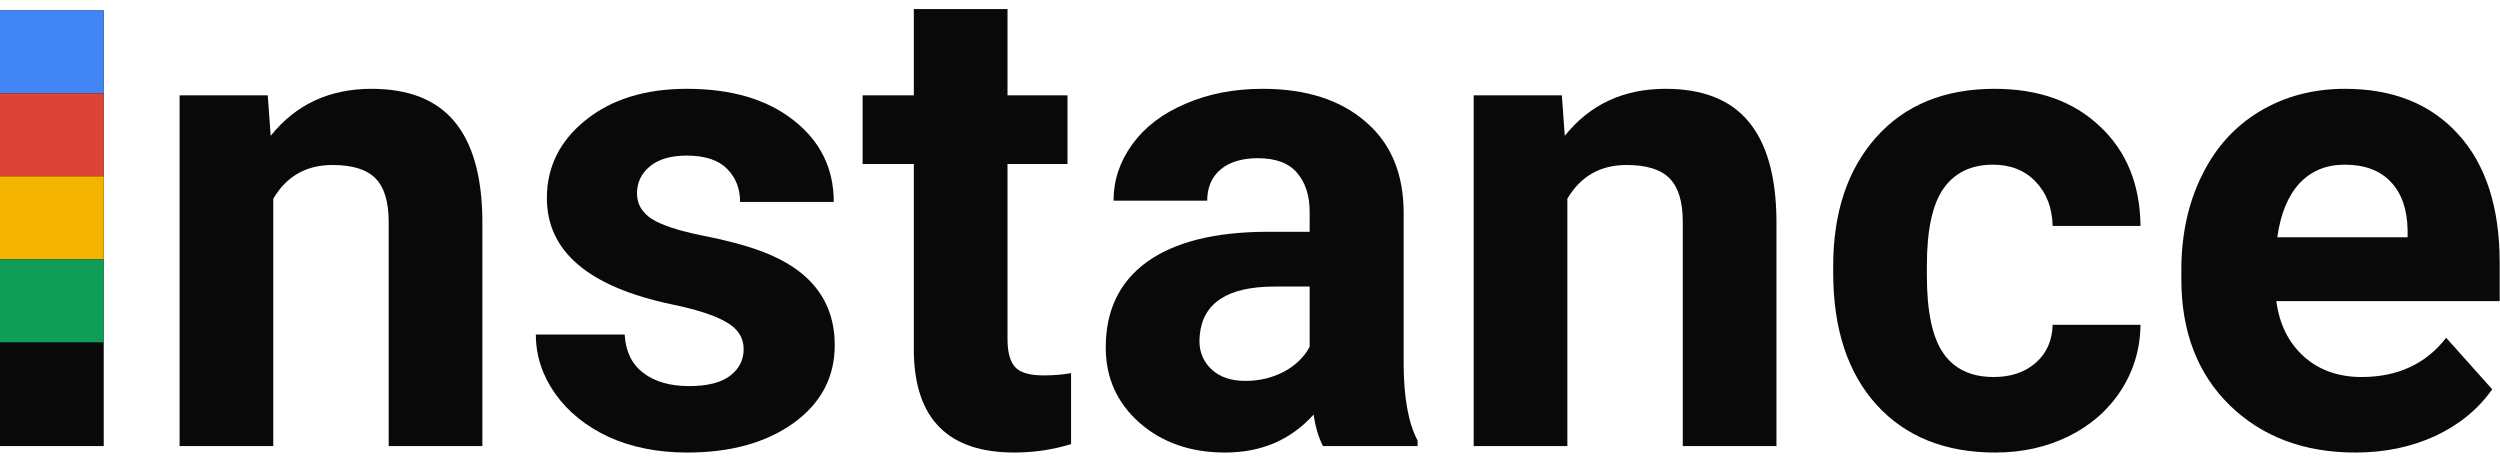 <svg width="241" height="44" viewBox="0 0 241 44" fill="none" xmlns="http://www.w3.org/2000/svg">
<path d="M10 43H0V1H10V43Z" fill="#090909"/>
<path d="M25.812 9.188L26.094 13.094C28.51 10.073 31.75 8.562 35.812 8.562C39.396 8.562 42.062 9.615 43.812 11.719C45.562 13.823 46.458 16.969 46.5 21.156V43H37.469V21.375C37.469 19.458 37.052 18.073 36.219 17.219C35.385 16.344 34 15.906 32.062 15.906C29.521 15.906 27.615 16.99 26.344 19.156V43H17.312V9.188H25.812Z" fill="#090909"/>
<path d="M71.688 33.656C71.688 32.552 71.135 31.688 70.031 31.062C68.948 30.417 67.198 29.844 64.781 29.344C56.74 27.656 52.719 24.24 52.719 19.094C52.719 16.094 53.958 13.594 56.438 11.594C58.938 9.573 62.198 8.562 66.219 8.562C70.51 8.562 73.938 9.573 76.5 11.594C79.083 13.615 80.375 16.24 80.375 19.469H71.344C71.344 18.177 70.927 17.115 70.094 16.281C69.26 15.427 67.958 15 66.188 15C64.667 15 63.49 15.344 62.656 16.031C61.823 16.719 61.406 17.594 61.406 18.656C61.406 19.656 61.875 20.469 62.812 21.094C63.771 21.698 65.375 22.229 67.625 22.688C69.875 23.125 71.771 23.625 73.312 24.188C78.083 25.938 80.469 28.969 80.469 33.281C80.469 36.365 79.146 38.865 76.5 40.781C73.854 42.677 70.438 43.625 66.25 43.625C63.417 43.625 60.896 43.125 58.688 42.125C56.5 41.104 54.781 39.719 53.531 37.969C52.281 36.198 51.656 34.292 51.656 32.25H60.219C60.302 33.854 60.896 35.083 62 35.938C63.104 36.792 64.583 37.219 66.438 37.219C68.167 37.219 69.469 36.896 70.344 36.25C71.24 35.583 71.688 34.719 71.688 33.656Z" fill="#090909"/>
<path d="M97.125 0.875V9.188H102.906V15.812H97.125V32.688C97.125 33.938 97.365 34.833 97.844 35.375C98.323 35.917 99.24 36.188 100.594 36.188C101.594 36.188 102.479 36.115 103.25 35.969V42.812C101.479 43.354 99.656 43.625 97.781 43.625C91.448 43.625 88.219 40.427 88.094 34.031V15.812H83.156V9.188H88.094V0.875H97.125Z" fill="#090909"/>
<path d="M127.531 43C127.115 42.188 126.812 41.177 126.625 39.969C124.438 42.406 121.594 43.625 118.094 43.625C114.781 43.625 112.031 42.667 109.844 40.75C107.677 38.833 106.594 36.417 106.594 33.5C106.594 29.917 107.917 27.167 110.562 25.25C113.229 23.333 117.073 22.365 122.094 22.344H126.25V20.406C126.25 18.844 125.844 17.594 125.031 16.656C124.24 15.719 122.979 15.25 121.25 15.25C119.729 15.25 118.531 15.615 117.656 16.344C116.802 17.073 116.375 18.073 116.375 19.344H107.344C107.344 17.385 107.948 15.573 109.156 13.906C110.365 12.24 112.073 10.938 114.281 10C116.49 9.042 118.969 8.562 121.719 8.562C125.885 8.562 129.188 9.615 131.625 11.719C134.083 13.802 135.312 16.74 135.312 20.531V35.188C135.333 38.396 135.781 40.823 136.656 42.469V43H127.531ZM120.062 36.719C121.396 36.719 122.625 36.427 123.75 35.844C124.875 35.24 125.708 34.438 126.25 33.438V27.625H122.875C118.354 27.625 115.948 29.188 115.656 32.312L115.625 32.844C115.625 33.969 116.021 34.896 116.812 35.625C117.604 36.354 118.688 36.719 120.062 36.719Z" fill="#090909"/>
<path d="M150.562 9.188L150.844 13.094C153.26 10.073 156.5 8.562 160.562 8.562C164.146 8.562 166.812 9.615 168.562 11.719C170.312 13.823 171.208 16.969 171.25 21.156V43H162.219V21.375C162.219 19.458 161.802 18.073 160.969 17.219C160.135 16.344 158.75 15.906 156.812 15.906C154.271 15.906 152.365 16.99 151.094 19.156V43H142.062V9.188H150.562Z" fill="#090909"/>
<path d="M192.188 36.344C193.854 36.344 195.208 35.885 196.25 34.969C197.292 34.052 197.833 32.833 197.875 31.312H206.344C206.323 33.604 205.698 35.708 204.469 37.625C203.24 39.521 201.552 41 199.406 42.062C197.281 43.104 194.927 43.625 192.344 43.625C187.51 43.625 183.698 42.094 180.906 39.031C178.115 35.948 176.719 31.698 176.719 26.281V25.688C176.719 20.479 178.104 16.323 180.875 13.219C183.646 10.115 187.448 8.562 192.281 8.562C196.51 8.562 199.896 9.771 202.438 12.188C205 14.583 206.302 17.781 206.344 21.781H197.875C197.833 20.031 197.292 18.615 196.25 17.531C195.208 16.427 193.833 15.875 192.125 15.875C190.021 15.875 188.427 16.646 187.344 18.188C186.281 19.708 185.75 22.188 185.75 25.625V26.562C185.75 30.042 186.281 32.542 187.344 34.062C188.406 35.583 190.021 36.344 192.188 36.344Z" fill="#090909"/>
<path d="M227.062 43.625C222.104 43.625 218.062 42.104 214.938 39.062C211.833 36.021 210.281 31.969 210.281 26.906V26.031C210.281 22.635 210.938 19.604 212.25 16.938C213.562 14.25 215.417 12.188 217.812 10.75C220.229 9.292 222.979 8.562 226.062 8.562C230.688 8.562 234.323 10.021 236.969 12.938C239.635 15.854 240.969 19.99 240.969 25.344V29.031H219.438C219.729 31.24 220.604 33.01 222.062 34.344C223.542 35.677 225.406 36.344 227.656 36.344C231.135 36.344 233.854 35.083 235.812 32.562L240.25 37.531C238.896 39.448 237.062 40.948 234.75 42.031C232.438 43.094 229.875 43.625 227.062 43.625ZM226.031 15.875C224.24 15.875 222.781 16.479 221.656 17.688C220.552 18.896 219.844 20.625 219.531 22.875H232.094V22.156C232.052 20.156 231.51 18.615 230.469 17.531C229.427 16.427 227.948 15.875 226.031 15.875Z" fill="#090909"/>
<path d="M0 1H10V9H0V1Z" fill="#4285F4"/>
<path d="M0 9H10V17H0V9Z" fill="#DB4437"/>
<path d="M0 17H10V25H0V17Z" fill="#F4B400"/>
<path d="M0 25H10V33H0V25Z" fill="#0F9D58"/>
</svg>
